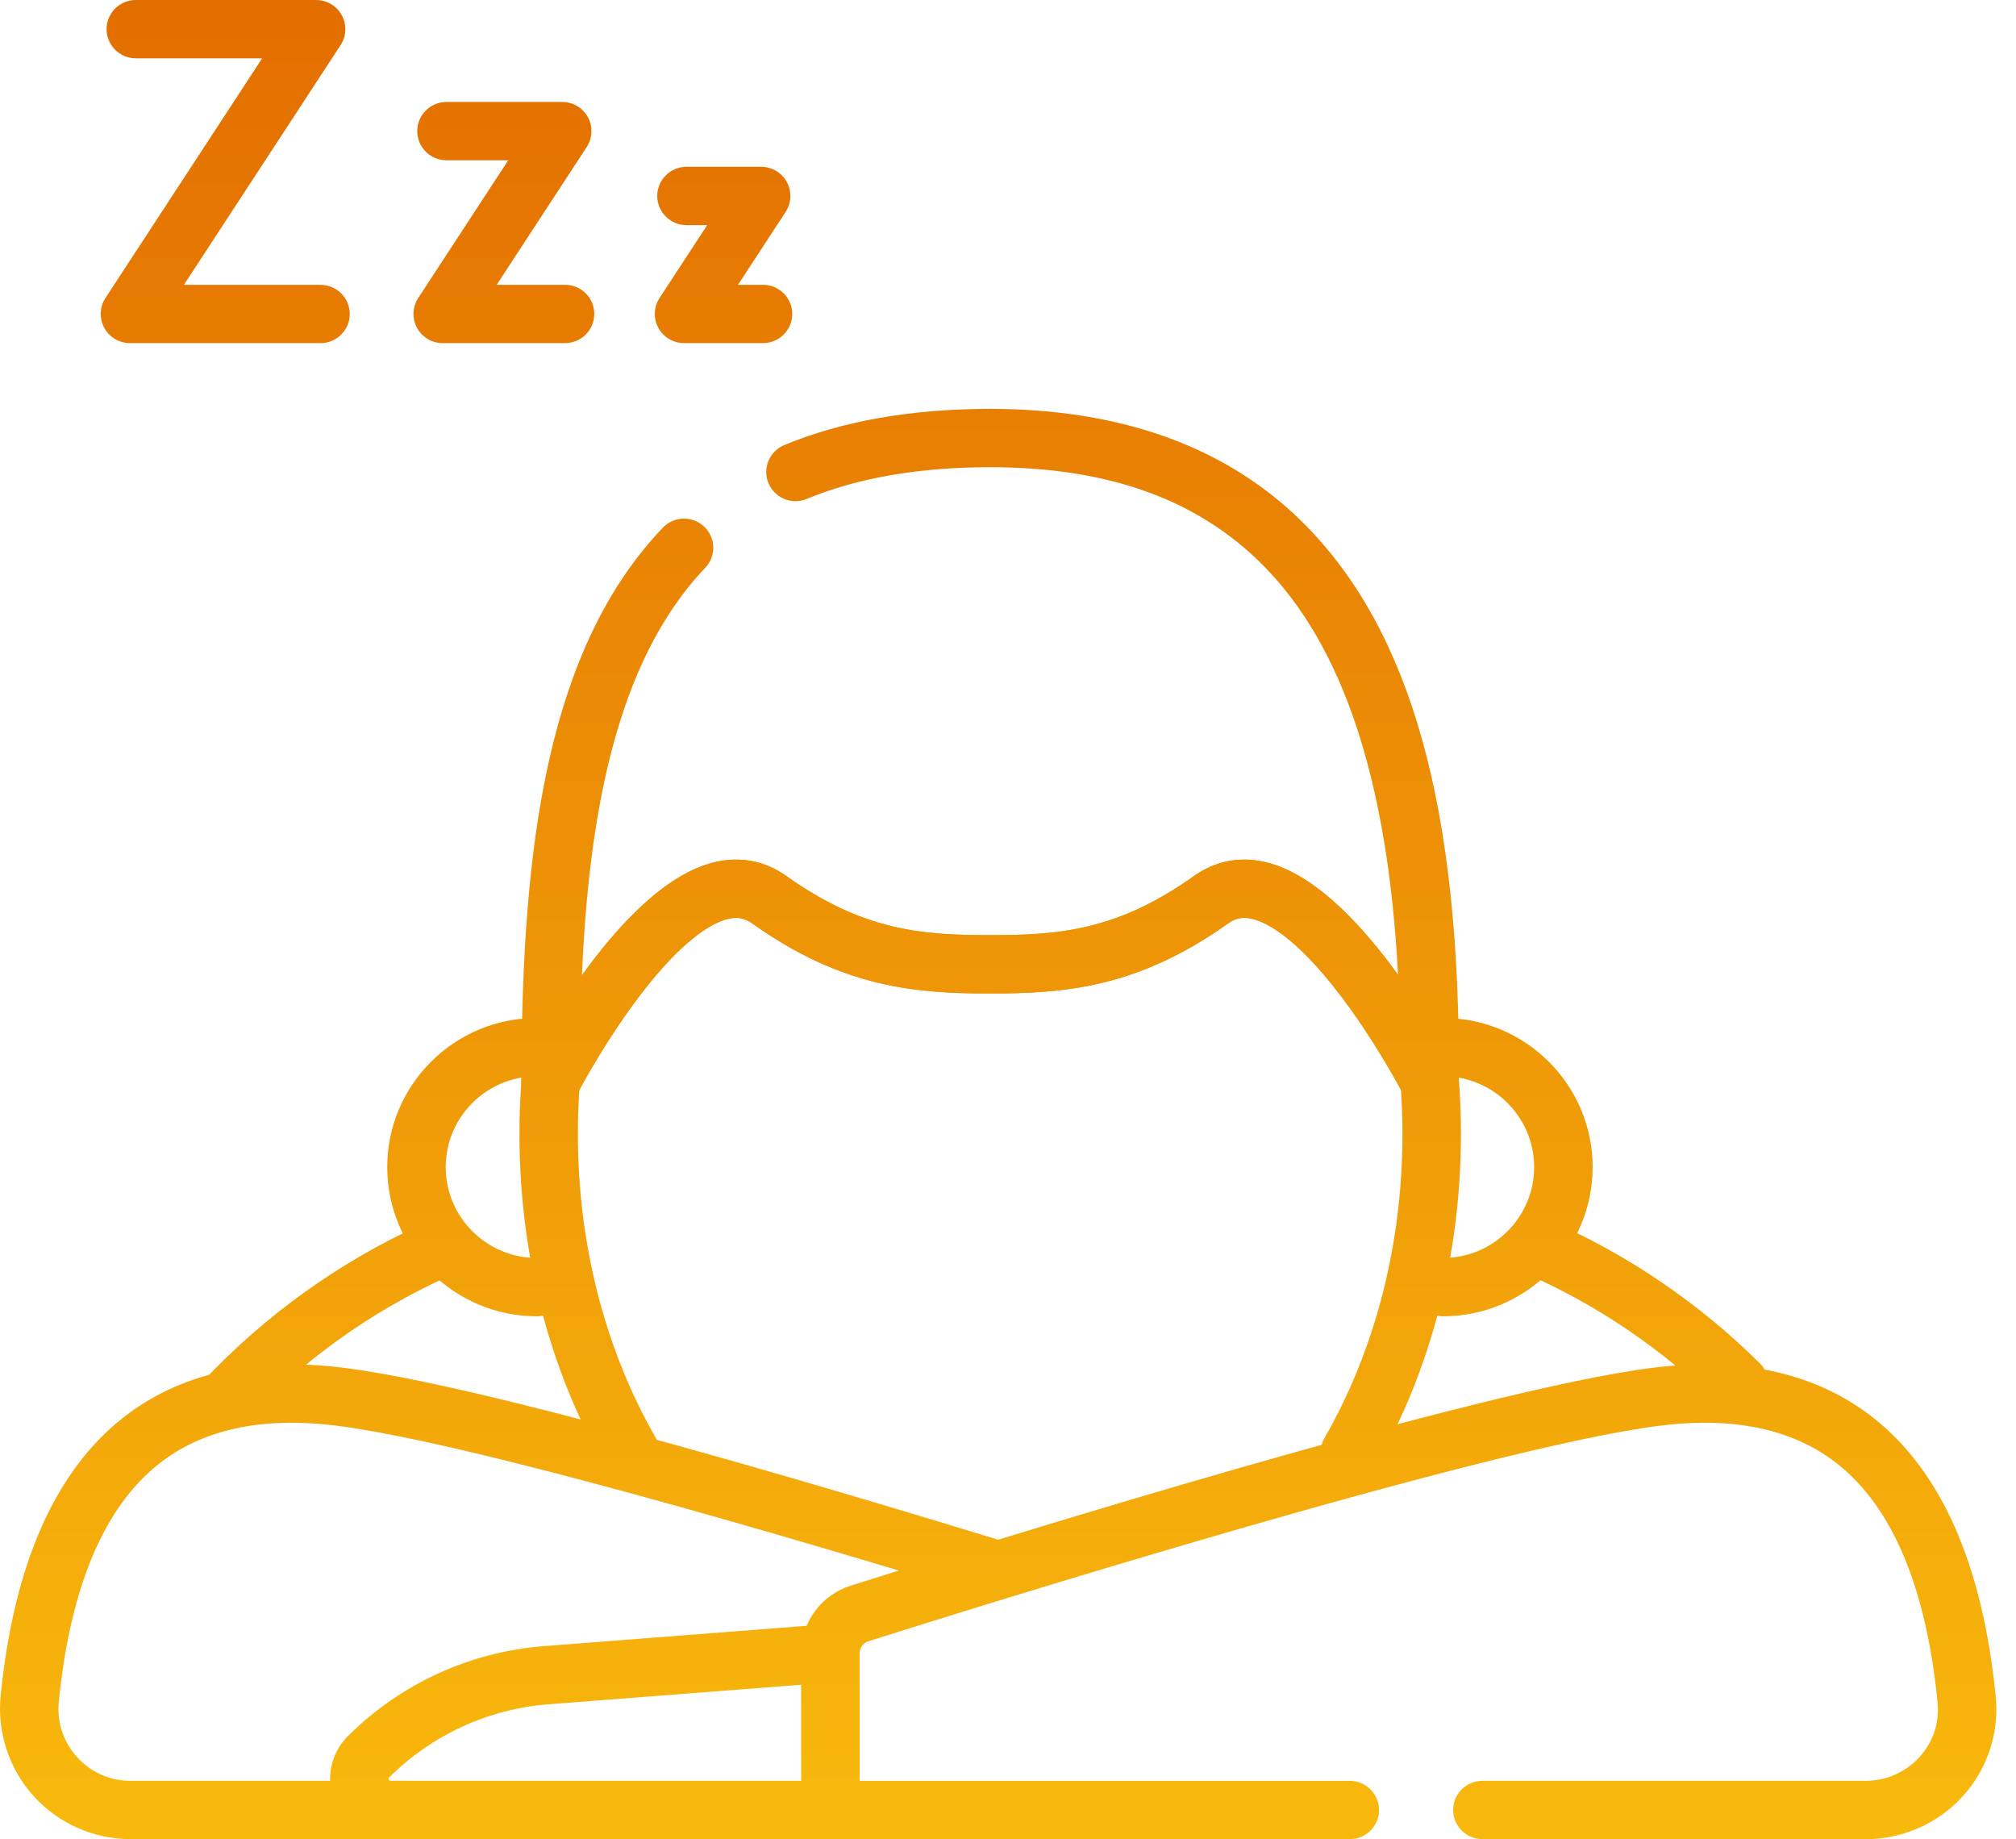 <svg width="91" height="83" viewBox="0 0 91 83" fill="none" xmlns="http://www.w3.org/2000/svg">
<path d="M10.139 64.537C9.815 64.537 9.491 64.419 9.236 64.18C8.705 63.684 8.678 62.85 9.176 62.321C11.977 59.347 15.282 56.975 18.999 55.27C19.661 54.966 20.446 55.256 20.751 55.915C21.055 56.575 20.765 57.357 20.103 57.661C16.697 59.222 13.668 61.396 11.102 64.121C10.841 64.396 10.491 64.537 10.139 64.537Z" fill="url(#paint0_linear_5005_6381)"/>
<path d="M78.507 63.773C78.17 63.773 77.834 63.645 77.577 63.391C75.046 60.886 72.107 58.891 68.84 57.459C68.173 57.166 67.87 56.391 68.162 55.726C68.456 55.061 69.234 54.759 69.901 55.05C73.466 56.612 76.674 58.789 79.436 61.524C79.953 62.036 79.957 62.87 79.443 63.386C79.184 63.645 78.846 63.775 78.507 63.775V63.773Z" fill="url(#paint1_linear_5005_6381)"/>
<path d="M65.137 59.403C64.408 59.403 63.817 58.813 63.817 58.087C63.817 57.361 64.408 56.771 65.137 56.771C67.406 56.771 69.25 54.931 69.25 52.671C69.25 50.412 67.404 48.571 65.137 48.571C64.408 48.571 63.817 47.982 63.817 47.255C63.817 46.529 64.408 45.94 65.137 45.94C68.861 45.94 71.89 48.959 71.89 52.671C71.89 56.384 68.861 59.403 65.137 59.403Z" fill="url(#paint2_linear_5005_6381)"/>
<path d="M24.857 50.127C24.755 50.127 24.651 50.115 24.547 50.09C23.954 49.948 23.537 49.419 23.537 48.812C23.537 42.913 23.905 38.439 24.695 34.727C25.7 30.011 27.409 26.441 29.921 23.813C30.424 23.287 31.259 23.267 31.787 23.767C32.315 24.269 32.336 25.101 31.832 25.627C27.77 29.878 26.573 36.927 26.269 44.011C27.863 41.799 30.012 39.452 32.23 38.915C33.399 38.632 34.527 38.845 35.49 39.531C38.966 42.006 41.604 42.203 44.693 42.203C47.782 42.203 50.421 42.006 53.897 39.531C54.861 38.845 55.988 38.631 57.157 38.915C59.371 39.45 61.514 41.789 63.107 43.996C62.641 35.218 60.627 29.141 56.995 25.494C54.039 22.527 50.014 21.085 44.691 21.085C41.488 21.085 38.704 21.565 36.416 22.516C35.743 22.795 34.971 22.478 34.689 21.808C34.409 21.137 34.728 20.367 35.4 20.086C38.012 19.002 41.138 18.453 44.691 18.453C50.669 18.453 55.439 20.199 58.867 23.639C63.718 28.508 65.936 36.508 65.85 48.819C65.846 49.424 65.427 49.948 64.836 50.089C64.245 50.229 63.634 49.948 63.356 49.41C63.347 49.392 62.375 47.519 60.986 45.575C58.707 42.389 57.218 41.636 56.533 41.471C56.104 41.367 55.775 41.427 55.432 41.673C51.331 44.592 48.011 44.834 44.693 44.834C41.376 44.834 38.056 44.592 33.955 41.673C33.612 41.429 33.281 41.367 32.853 41.473C32.165 41.639 30.669 42.397 28.382 45.603C26.997 47.545 26.04 49.394 26.031 49.412C25.8 49.857 25.343 50.127 24.857 50.127Z" fill="url(#paint3_linear_5005_6381)"/>
<path d="M64.535 50.127C64.056 50.127 63.593 49.866 63.359 49.412C63.35 49.394 62.379 47.52 60.99 45.576C58.711 42.39 57.222 41.638 56.537 41.473C56.108 41.369 55.778 41.429 55.435 41.675C51.334 44.594 48.015 44.836 44.697 44.836C41.379 44.836 38.059 44.594 33.958 41.675C33.615 41.431 33.284 41.369 32.857 41.473C32.172 41.638 30.681 42.392 28.404 45.576C27.013 47.519 26.043 49.392 26.033 49.412C25.7 50.057 24.904 50.313 24.255 49.98C23.607 49.648 23.35 48.855 23.683 48.21C24.118 47.364 28.053 39.927 32.232 38.915C33.401 38.632 34.529 38.845 35.492 39.531C38.968 42.004 41.606 42.203 44.695 42.203C47.784 42.203 50.422 42.006 53.899 39.531C54.863 38.845 55.99 38.631 57.158 38.915C61.339 39.927 65.272 47.364 65.707 48.21C66.04 48.857 65.784 49.65 65.135 49.982C64.942 50.08 64.736 50.127 64.533 50.127H64.535Z" fill="url(#paint4_linear_5005_6381)"/>
<path d="M28.463 66.87C28.006 66.87 27.561 66.631 27.316 66.207C24.785 61.792 23.447 56.591 23.447 51.166C23.447 50.348 23.479 49.524 23.539 48.713C23.593 47.989 24.229 47.445 24.954 47.501C25.681 47.555 26.226 48.187 26.17 48.912C26.114 49.655 26.085 50.413 26.085 51.166C26.085 56.135 27.303 60.884 29.606 64.901C29.968 65.533 29.748 66.337 29.115 66.696C28.909 66.814 28.683 66.87 28.462 66.87H28.463Z" fill="url(#paint5_linear_5005_6381)"/>
<path d="M60.928 66.87C60.707 66.87 60.481 66.814 60.275 66.696C59.642 66.335 59.423 65.531 59.784 64.901C62.088 60.884 63.305 56.135 63.305 51.166C63.305 50.355 63.271 49.538 63.206 48.738C63.146 48.013 63.688 47.378 64.415 47.32C65.146 47.259 65.779 47.801 65.837 48.526C65.909 49.398 65.945 50.287 65.945 51.168C65.945 56.594 64.607 61.794 62.076 66.21C61.833 66.635 61.386 66.873 60.928 66.873V66.87Z" fill="url(#paint6_linear_5005_6381)"/>
<path d="M18.239 82.998H5.892C4.232 82.998 2.641 82.295 1.529 81.068C0.411 79.838 -0.136 78.182 0.029 76.528C0.615 70.654 2.458 66.447 5.503 64.022C8.052 61.992 11.405 61.219 15.47 61.722C21.349 62.449 34.819 66.35 45.084 69.496C45.781 69.71 46.172 70.445 45.959 71.14C45.744 71.835 45.007 72.224 44.31 72.012C35.988 69.463 21.136 65.075 15.146 64.335C11.813 63.922 9.123 64.51 7.15 66.079C4.681 68.045 3.169 71.649 2.655 76.789C2.562 77.719 2.856 78.612 3.484 79.303C4.107 79.989 4.963 80.367 5.892 80.367H18.239C18.968 80.367 19.559 80.956 19.559 81.682C19.559 82.409 18.968 82.998 18.239 82.998Z" fill="url(#paint7_linear_5005_6381)"/>
<path d="M84.22 82.998H66.913C66.184 82.998 65.593 82.409 65.593 81.682C65.593 80.956 66.184 80.367 66.913 80.367H84.22C85.139 80.367 86.02 79.977 86.638 79.298C87.258 78.618 87.55 77.74 87.46 76.83C86.95 71.67 85.438 68.054 82.965 66.082C80.992 64.51 78.302 63.922 74.965 64.335C67.091 65.308 43.79 72.614 39.2 74.068C38.962 74.144 38.802 74.361 38.802 74.61V80.368H60.928C61.657 80.368 62.248 80.958 62.248 81.684C62.248 82.41 61.657 83 60.928 83H37.482C36.754 83 36.162 82.41 36.162 81.684V74.61C36.162 73.21 37.062 71.984 38.399 71.559C44.903 69.498 66.739 62.7 74.64 61.722C78.709 61.219 82.064 61.994 84.612 64.026C87.663 66.457 89.504 70.679 90.086 76.572C90.248 78.207 89.704 79.846 88.594 81.067C87.476 82.295 85.881 83 84.22 83V82.998Z" fill="url(#paint8_linear_5005_6381)"/>
<path d="M14.467 15.485H5.866C5.381 15.485 4.936 15.22 4.706 14.795C4.475 14.37 4.496 13.855 4.76 13.449L11.832 2.632H6.131C5.403 2.632 4.811 2.042 4.811 1.316C4.811 0.589 5.403 0 6.131 0H14.268C14.752 0 15.198 0.265 15.428 0.689C15.659 1.114 15.638 1.63 15.374 2.035L8.301 12.855H14.467C15.196 12.855 15.787 13.444 15.787 14.171C15.787 14.897 15.196 15.486 14.467 15.486V15.485Z" fill="url(#paint9_linear_5005_6381)"/>
<path d="M25.505 15.485H19.983C19.499 15.485 19.054 15.22 18.823 14.795C18.593 14.37 18.614 13.855 18.878 13.449L22.942 7.233H20.154C19.425 7.233 18.834 6.644 18.834 5.918C18.834 5.191 19.425 4.602 20.154 4.602H25.378C25.862 4.602 26.307 4.867 26.538 5.291C26.768 5.716 26.747 6.232 26.483 6.637L22.419 12.853H25.505C26.233 12.853 26.825 13.442 26.825 14.169C26.825 14.895 26.233 15.485 25.505 15.485Z" fill="url(#paint10_linear_5005_6381)"/>
<path d="M34.441 15.485H30.877C30.392 15.485 29.947 15.22 29.717 14.795C29.486 14.37 29.507 13.855 29.771 13.449L31.922 10.16H30.987C30.259 10.16 29.667 9.57 29.667 8.844C29.667 8.118 30.259 7.528 30.987 7.528H34.358C34.842 7.528 35.287 7.793 35.518 8.218C35.748 8.642 35.727 9.158 35.463 9.563L33.312 12.853H34.441C35.169 12.853 35.761 13.442 35.761 14.169C35.761 14.895 35.169 15.485 34.441 15.485Z" fill="url(#paint11_linear_5005_6381)"/>
<path d="M24.232 59.403C20.508 59.403 17.479 56.384 17.479 52.671C17.479 48.959 20.508 45.94 24.232 45.94C24.961 45.94 25.552 46.529 25.552 47.255C25.552 47.982 24.961 48.571 24.232 48.571C21.963 48.571 20.119 50.412 20.119 52.671C20.119 54.931 21.965 56.771 24.232 56.771C24.961 56.771 25.552 57.361 25.552 58.087C25.552 58.813 24.961 59.403 24.232 59.403Z" fill="url(#paint12_linear_5005_6381)"/>
<path d="M37.482 82.998H17.632C16.523 82.998 15.534 82.339 15.11 81.317C14.685 80.296 14.918 79.133 15.701 78.351C18.068 75.989 21.212 74.545 24.552 74.287L37.38 73.296C38.107 73.242 38.742 73.782 38.799 74.507C38.855 75.231 38.311 75.865 37.584 75.921L24.757 76.912C22.044 77.123 19.492 78.295 17.568 80.212C17.547 80.233 17.526 80.254 17.549 80.311C17.572 80.367 17.602 80.367 17.632 80.367H37.482C38.211 80.367 38.802 80.956 38.802 81.682C38.802 82.409 38.211 82.998 37.482 82.998Z" fill="url(#paint13_linear_5005_6381)"/>
<defs>
<linearGradient id="paint0_linear_5005_6381" x1="45.057" y1="0" x2="45.057" y2="83" gradientUnits="userSpaceOnUse">
<stop stop-color="#E36E00"/>
<stop offset="1" stop-color="#F8B90D"/>
</linearGradient>
<linearGradient id="paint1_linear_5005_6381" x1="45.057" y1="0" x2="45.057" y2="83" gradientUnits="userSpaceOnUse">
<stop stop-color="#E36E00"/>
<stop offset="1" stop-color="#F8B90D"/>
</linearGradient>
<linearGradient id="paint2_linear_5005_6381" x1="45.057" y1="0" x2="45.057" y2="83" gradientUnits="userSpaceOnUse">
<stop stop-color="#E36E00"/>
<stop offset="1" stop-color="#F8B90D"/>
</linearGradient>
<linearGradient id="paint3_linear_5005_6381" x1="45.057" y1="0" x2="45.057" y2="83" gradientUnits="userSpaceOnUse">
<stop stop-color="#E36E00"/>
<stop offset="1" stop-color="#F8B90D"/>
</linearGradient>
<linearGradient id="paint4_linear_5005_6381" x1="45.057" y1="0" x2="45.057" y2="83" gradientUnits="userSpaceOnUse">
<stop stop-color="#E36E00"/>
<stop offset="1" stop-color="#F8B90D"/>
</linearGradient>
<linearGradient id="paint5_linear_5005_6381" x1="45.057" y1="0" x2="45.057" y2="83" gradientUnits="userSpaceOnUse">
<stop stop-color="#E36E00"/>
<stop offset="1" stop-color="#F8B90D"/>
</linearGradient>
<linearGradient id="paint6_linear_5005_6381" x1="45.057" y1="0" x2="45.057" y2="83" gradientUnits="userSpaceOnUse">
<stop stop-color="#E36E00"/>
<stop offset="1" stop-color="#F8B90D"/>
</linearGradient>
<linearGradient id="paint7_linear_5005_6381" x1="45.057" y1="0" x2="45.057" y2="83" gradientUnits="userSpaceOnUse">
<stop stop-color="#E36E00"/>
<stop offset="1" stop-color="#F8B90D"/>
</linearGradient>
<linearGradient id="paint8_linear_5005_6381" x1="45.057" y1="0" x2="45.057" y2="83" gradientUnits="userSpaceOnUse">
<stop stop-color="#E36E00"/>
<stop offset="1" stop-color="#F8B90D"/>
</linearGradient>
<linearGradient id="paint9_linear_5005_6381" x1="45.057" y1="0" x2="45.057" y2="83" gradientUnits="userSpaceOnUse">
<stop stop-color="#E36E00"/>
<stop offset="1" stop-color="#F8B90D"/>
</linearGradient>
<linearGradient id="paint10_linear_5005_6381" x1="45.057" y1="0" x2="45.057" y2="83" gradientUnits="userSpaceOnUse">
<stop stop-color="#E36E00"/>
<stop offset="1" stop-color="#F8B90D"/>
</linearGradient>
<linearGradient id="paint11_linear_5005_6381" x1="45.057" y1="0" x2="45.057" y2="83" gradientUnits="userSpaceOnUse">
<stop stop-color="#E36E00"/>
<stop offset="1" stop-color="#F8B90D"/>
</linearGradient>
<linearGradient id="paint12_linear_5005_6381" x1="45.057" y1="0" x2="45.057" y2="83" gradientUnits="userSpaceOnUse">
<stop stop-color="#E36E00"/>
<stop offset="1" stop-color="#F8B90D"/>
</linearGradient>
<linearGradient id="paint13_linear_5005_6381" x1="45.057" y1="0" x2="45.057" y2="83" gradientUnits="userSpaceOnUse">
<stop stop-color="#E36E00"/>
<stop offset="1" stop-color="#F8B90D"/>
</linearGradient>
</defs>
</svg>
